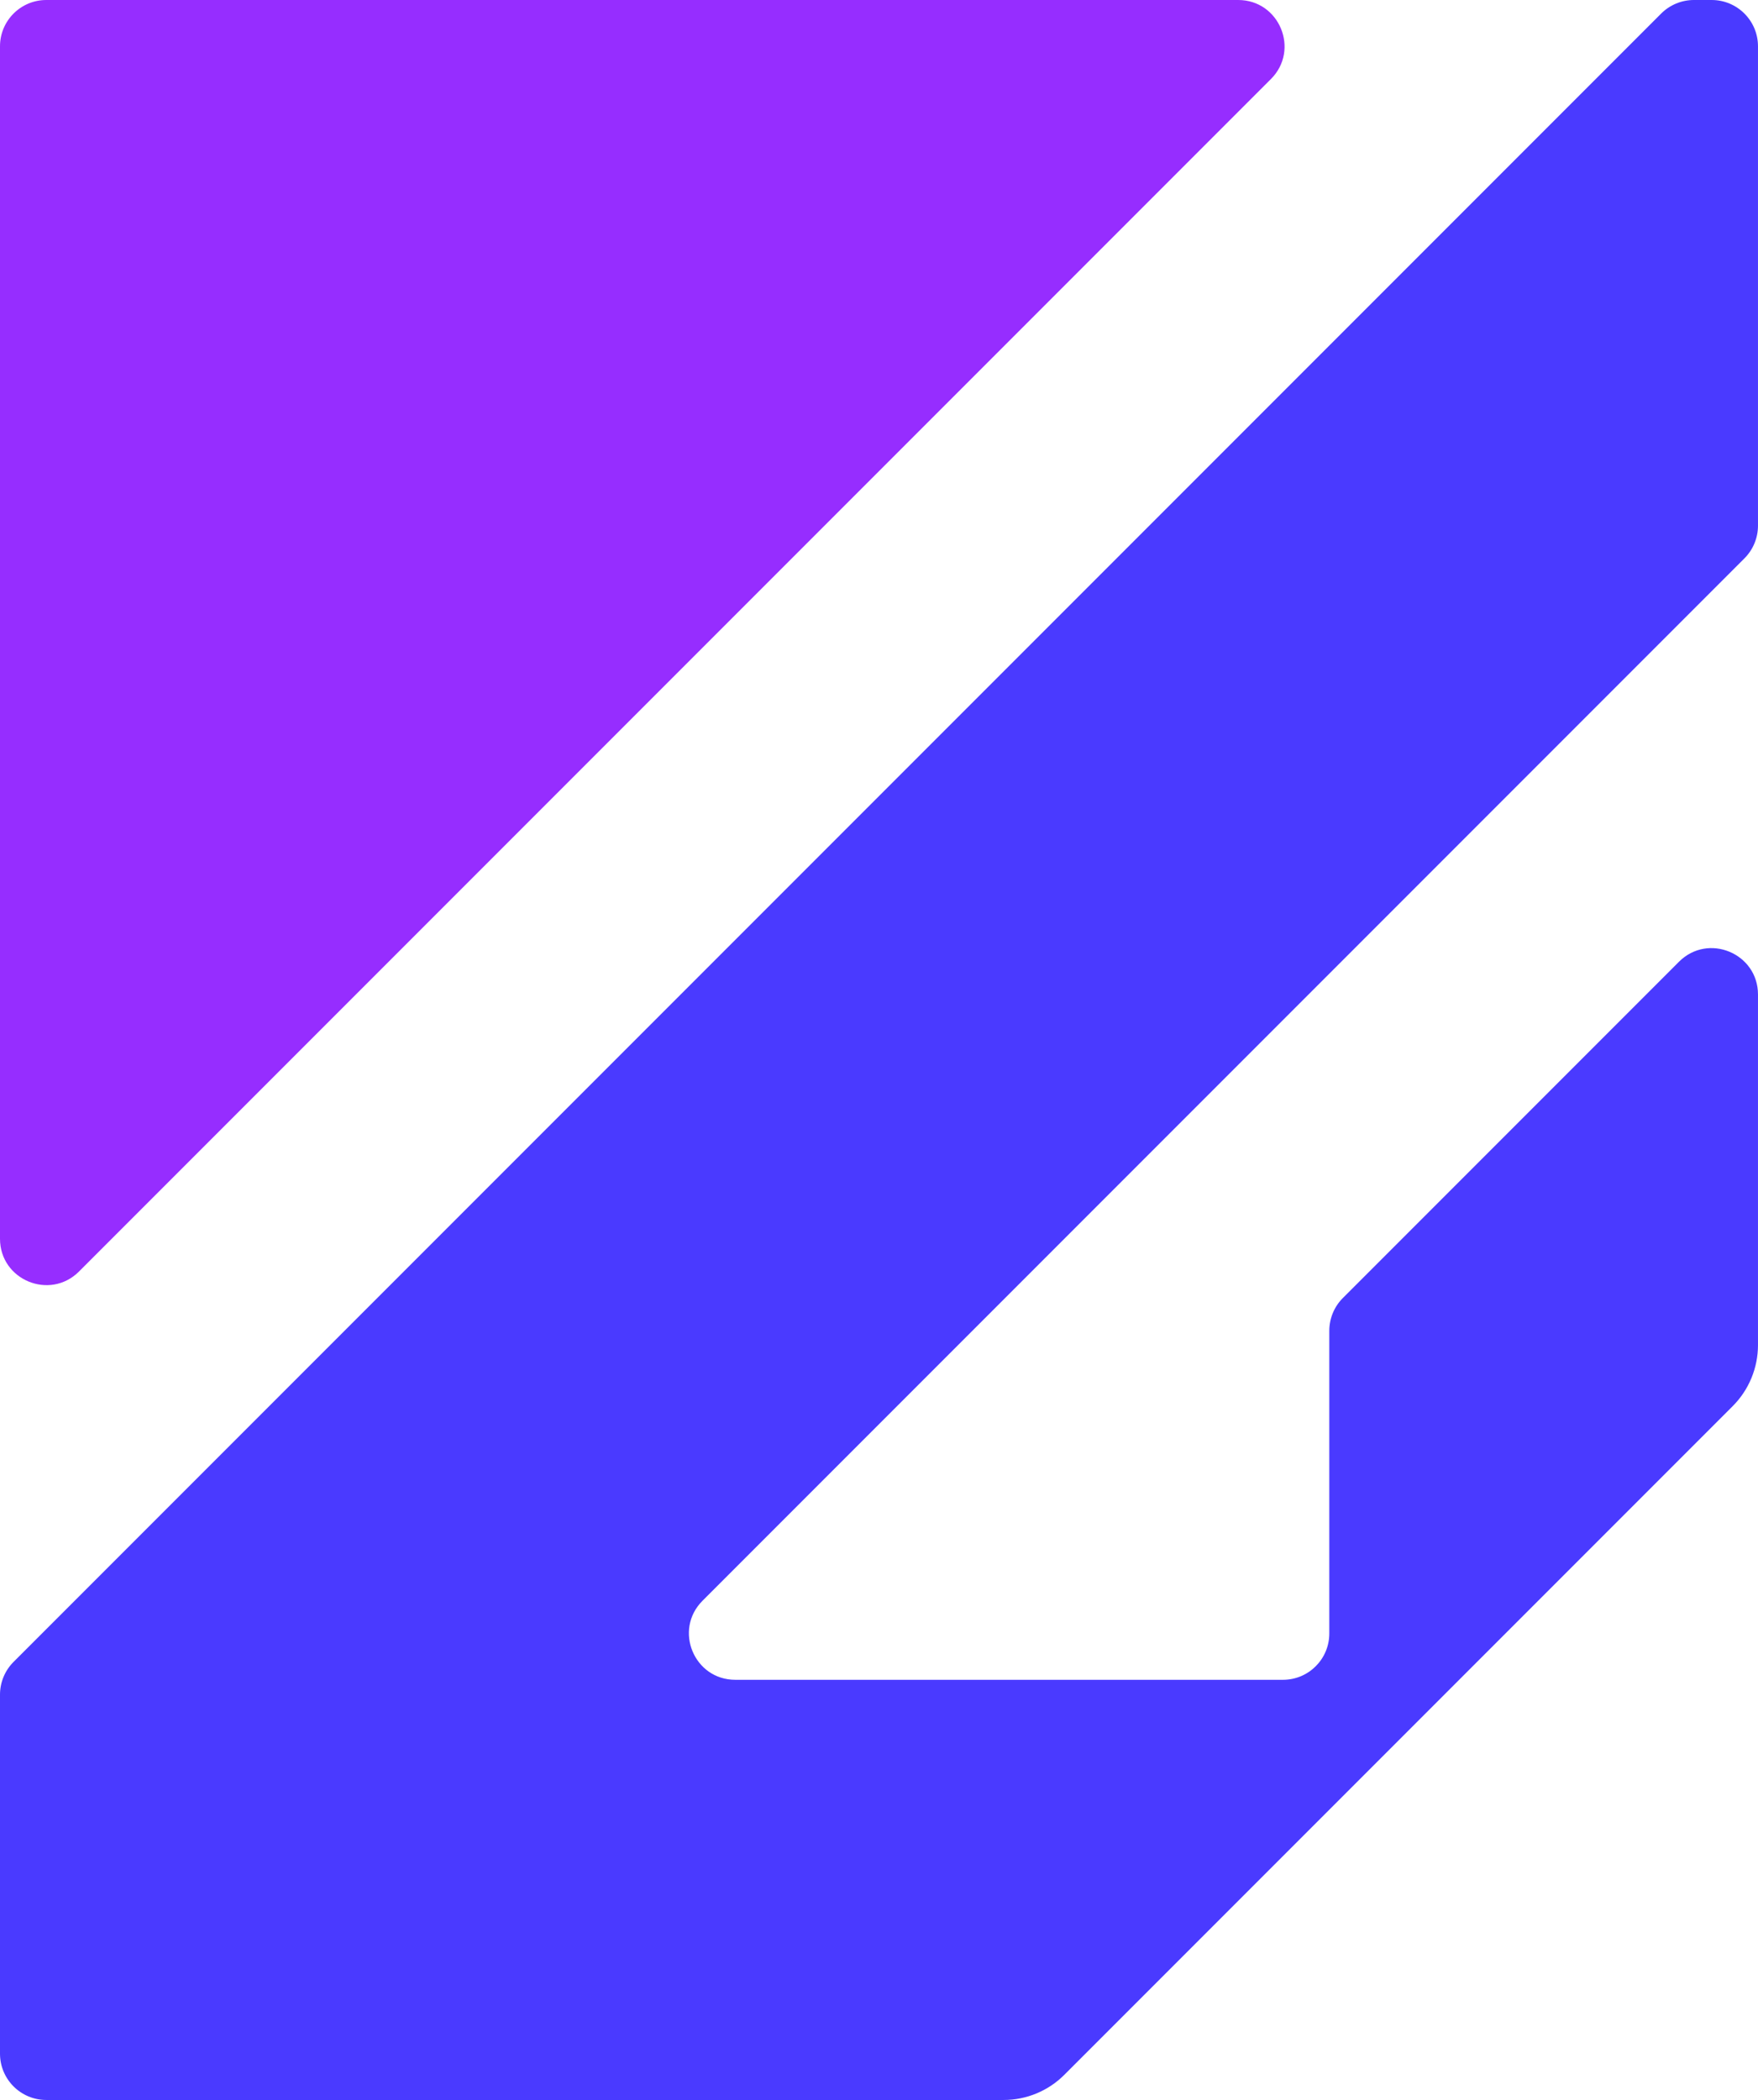 <svg xmlns="http://www.w3.org/2000/svg" version="1.1" xmlns:xlink="http://www.w3.org/1999/xlink" xmlns:svgjs="http://svgjs.com/svgjs" width="1318.94" height="1574.81"><svg id="SvgjsSvg1001" data-name="Layer 2" xmlns="http://www.w3.org/2000/svg" viewBox="0 0 1318.94 1574.81">
  <defs>
    <style>
      .cls-1 {
        fill: #4a3aff;
      }

      .cls-2 {
        fill: #962dff;
      }
    </style>
  </defs>
  <g id="SvgjsG1000" data-name="Layer 1">
    <g>
      <path class="cls-1" d="M1308.76,418.73l-781.68,781.68c-21.88,21.88-6.38,59.29,24.56,59.29h410.94c19.18,0,34.73-15.55,34.73-34.73v-227.01c0-9.21,3.66-18.05,10.17-24.56l252.16-252.16c21.88-21.88,59.29-6.38,59.29,24.56v262.85c0,17.2-6.83,33.7-19,45.86l-205.19,205.19-97.43,97.43-198.82,198.82c-12.07,12.07-28.44,18.85-45.51,18.85H34.73c-19.18,0-34.73-15.55-34.73-34.73v-269.23c0-9.21,3.66-18.05,10.17-24.56L1246.29,10.17c6.51-6.51,15.35-10.17,24.56-10.17h13.35c19.18,0,34.73,15.55,34.73,34.73V394.17c0,9.21-3.66,18.05-10.17,24.56Z"></path>
      <path class="cls-2" d="M953.51,59.29L59.29,953.51c-21.88,21.88-59.29,6.38-59.29-24.56V34.73C0,15.55,15.55,0,34.73,0H928.95c30.94,0,46.44,37.41,24.56,59.29Z"></path>
    </g>
  </g>
</svg><style>@media (prefers-color-scheme: light) { :root { filter: none; } }
@media (prefers-color-scheme: dark) { :root { filter: contrast(1) brightness(1.3); } }
</style></svg>